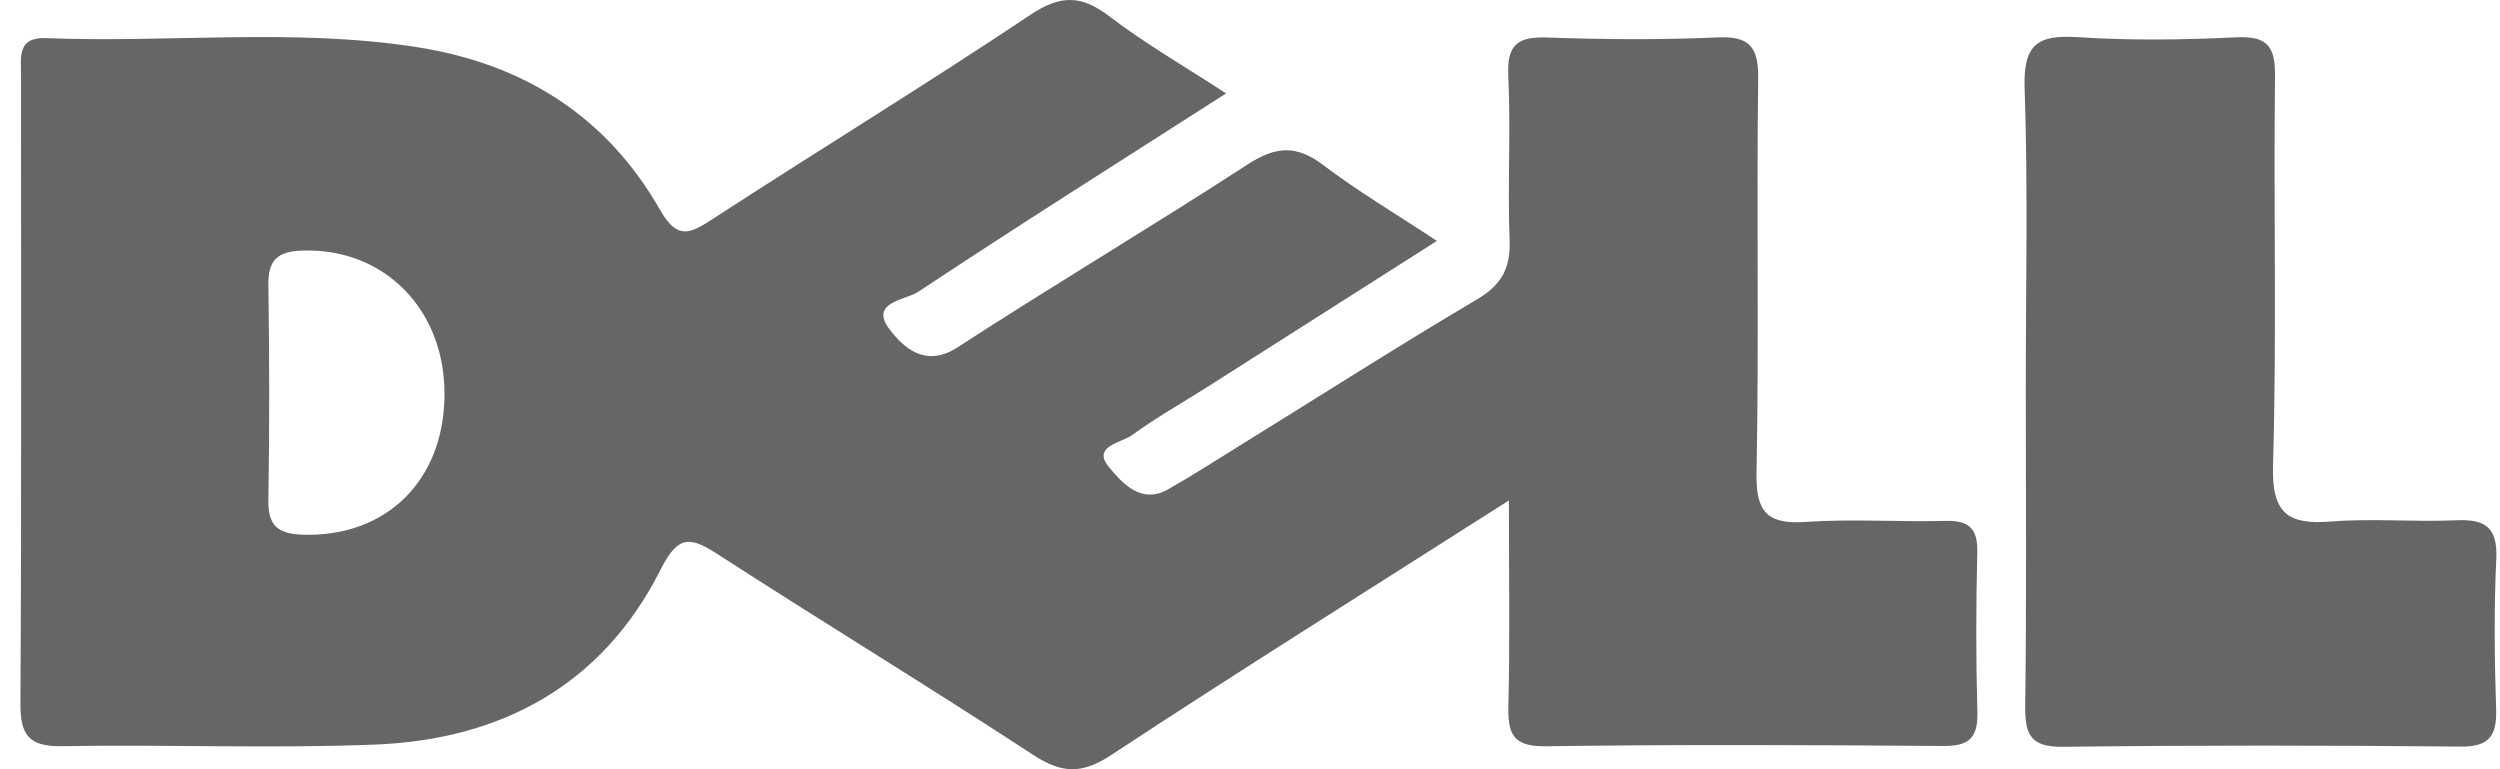 <svg width="104" height="32" viewBox="0 0 104 32" fill="none" xmlns="http://www.w3.org/2000/svg">
<g clip-path="url(#clip0_191_799)">
<path d="M103.838 29.471C103.875 30.596 103.576 31.071 102.35 31.058C96.838 31.004 91.326 31 85.814 31.067C84.481 31.083 84.232 30.567 84.249 29.363C84.307 25.01 84.273 20.657 84.273 16.304C84.269 12.088 84.369 7.868 84.224 3.657C84.165 1.858 84.755 1.437 86.425 1.545C88.622 1.691 90.836 1.658 93.038 1.553C94.342 1.491 94.658 1.945 94.641 3.199C94.575 8.589 94.716 13.983 94.558 19.37C94.5 21.377 95.189 21.84 96.992 21.694C98.704 21.557 100.44 21.723 102.159 21.644C103.376 21.586 103.908 21.927 103.846 23.252C103.746 25.322 103.771 27.401 103.838 29.471Z" fill="#666666"/>
<path d="M82.255 22.981C82.28 21.981 81.906 21.644 80.934 21.669C79.007 21.719 77.067 21.581 75.148 21.71C73.544 21.823 73.038 21.335 73.071 19.669C73.179 14.212 73.067 8.751 73.141 3.294C73.158 1.949 72.793 1.491 71.422 1.557C69.083 1.661 66.736 1.645 64.398 1.561C63.168 1.516 62.678 1.82 62.745 3.153C62.853 5.427 62.712 7.714 62.799 9.988C62.844 11.175 62.458 11.859 61.424 12.467C58.105 14.429 54.857 16.508 51.575 18.536C50.578 19.153 49.594 19.79 48.576 20.365C47.442 21.002 46.641 20.04 46.134 19.432C45.407 18.561 46.649 18.424 47.098 18.099C48.099 17.37 49.183 16.757 50.23 16.095C53.332 14.125 56.431 12.15 59.775 10.022C57.997 8.847 56.456 7.939 55.044 6.864C53.926 6.014 53.054 6.089 51.899 6.843C47.912 9.43 43.825 11.859 39.841 14.445C38.495 15.32 37.586 14.454 37.017 13.716C36.128 12.567 37.689 12.479 38.188 12.146C42.358 9.38 46.591 6.714 51.006 3.886C49.228 2.728 47.617 1.799 46.146 0.678C44.987 -0.209 44.119 -0.222 42.865 0.616C38.512 3.523 34.047 6.252 29.656 9.105C28.717 9.713 28.19 10.009 27.463 8.739C25.241 4.84 21.785 2.661 17.373 1.965C12.235 1.157 7.064 1.79 1.913 1.586C0.7 1.536 0.875 2.403 0.875 3.144C0.871 11.854 0.9 20.561 0.85 29.267C0.842 30.608 1.224 31.066 2.599 31.041C6.935 30.962 11.284 31.149 15.617 30.974C20.854 30.762 25.062 28.504 27.484 23.689C28.227 22.21 28.742 22.335 29.889 23.077C34.225 25.88 38.641 28.563 42.961 31.391C44.148 32.17 44.983 32.224 46.209 31.42C51.546 27.909 56.963 24.522 62.77 20.819C62.77 23.976 62.815 26.655 62.749 29.333C62.72 30.504 62.915 31.066 64.298 31.045C69.81 30.966 75.322 30.991 80.834 31.033C81.914 31.041 82.288 30.7 82.259 29.617C82.197 27.405 82.201 25.193 82.255 22.981ZM12.601 22.244C11.542 22.21 11.143 21.86 11.164 20.781C11.213 17.816 11.209 14.845 11.164 11.875C11.147 10.796 11.558 10.451 12.617 10.422C16.003 10.33 18.537 12.896 18.491 16.478C18.449 20.032 16.036 22.348 12.601 22.244Z" fill="#666666"/>
</g>
<defs>
<clipPath id="clip0_191_799">
<rect width="103" height="32" fill="white" transform="translate(0.85)"/>
</clipPath>
</defs>
</svg>
